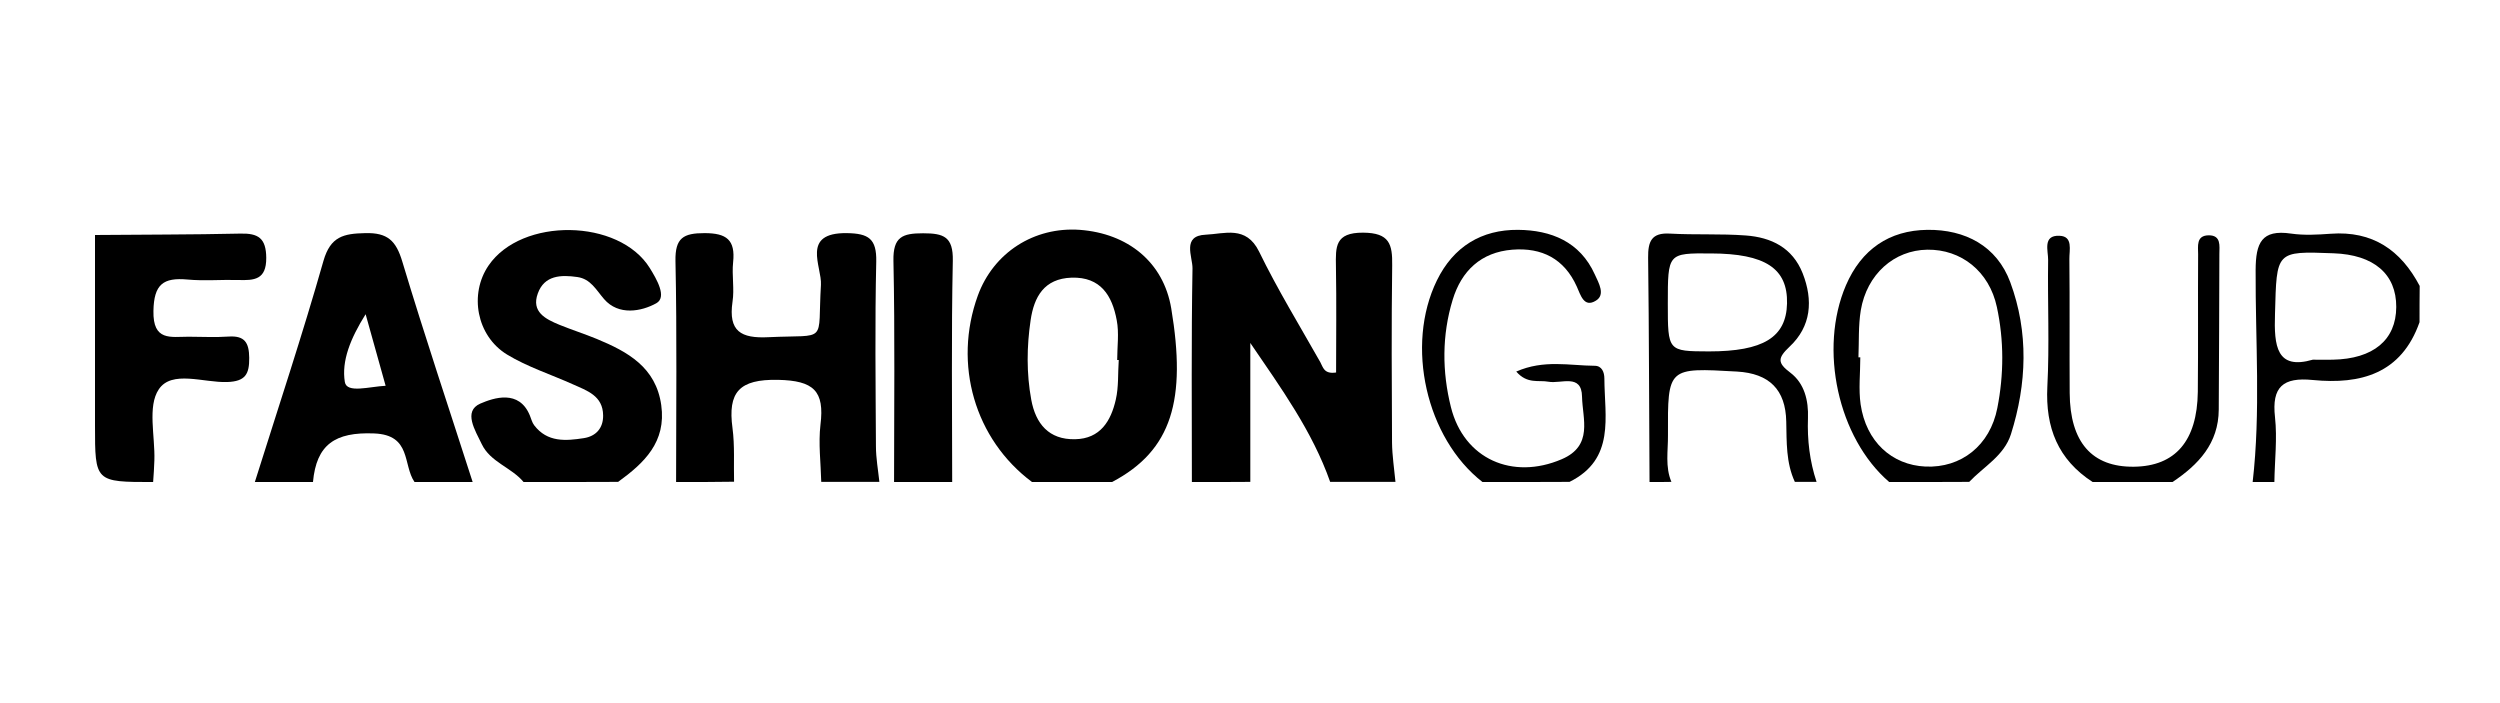 <?xml version="1.0" encoding="utf-8"?>
<!-- Generator: Adobe Illustrator 23.0.1, SVG Export Plug-In . SVG Version: 6.00 Build 0)  -->
<svg version="1.1" id="Layer_1" xmlns="http://www.w3.org/2000/svg" xmlns:xlink="http://www.w3.org/1999/xlink" x="0px" y="0px"
	 viewBox="0 0 160 45" style="enable-background:new 0 0 160 45;" xml:space="preserve">
<g>
	<g>
		<path d="M76.28,30.85c0-4.56-0.04-9.11,0.04-13.67c0.01-0.75-0.7-2.1,0.85-2.16c1.19-0.05,2.58-0.61,3.41,1.08
			c1.18,2.42,2.59,4.73,3.92,7.08c0.17,0.3,0.22,0.78,1.01,0.66c0-2.23,0.03-4.51-0.01-6.79c-0.02-1.25-0.07-2.17,1.74-2.16
			c1.69,0.01,1.88,0.74,1.86,2.09c-0.05,3.78-0.03,7.57-0.01,11.35c0.01,0.84,0.14,1.67,0.22,2.51c-1.39,0-2.79,0-4.18,0
			c-1.14-3.24-3.14-6-5.11-8.89c0,2.96,0,5.92,0,8.89C78.76,30.85,77.52,30.85,76.28,30.85z"/>
		<path d="M43.27,30.85c0-4.71,0.06-9.43-0.04-14.14c-0.03-1.49,0.51-1.79,1.86-1.79c1.41,0,1.98,0.43,1.83,1.86
			c-0.09,0.84,0.09,1.71-0.04,2.54c-0.27,1.88,0.53,2.35,2.31,2.26c3.85-0.18,3.12,0.47,3.35-3.35c0.07-1.17-1.3-3.35,1.66-3.31
			c1.39,0.02,1.91,0.36,1.88,1.82c-0.09,3.94-0.04,7.88-0.02,11.82c0,0.76,0.14,1.52,0.22,2.28c-1.24,0-2.48,0-3.72,0
			c-0.03-1.22-0.19-2.46-0.05-3.66c0.27-2.17-0.44-2.82-2.71-2.87c-2.5-0.05-3.23,0.79-2.92,3.09c0.15,1.13,0.07,2.29,0.1,3.43
			C45.75,30.85,44.51,30.85,43.27,30.85z"/>
		<path d="M66.05,30.85c-3.67-2.74-5.06-7.54-3.47-11.93c1-2.75,3.6-4.42,6.53-4.21c3.06,0.23,5.35,2.05,5.85,5.03
			c0.97,5.82,0.07,9.08-3.79,11.11C69.46,30.85,67.76,30.85,66.05,30.85z M71.6,23.04c-0.03,0-0.07,0-0.1,0
			c0-0.85,0.13-1.73-0.03-2.55c-0.29-1.56-1.02-2.78-2.89-2.72c-1.76,0.06-2.4,1.23-2.62,2.72c-0.25,1.69-0.27,3.4,0.04,5.09
			c0.28,1.53,1.12,2.57,2.81,2.53c1.61-0.03,2.29-1.17,2.6-2.53C71.6,24.76,71.54,23.89,71.6,23.04z"/>
		<path d="M33.51,30.85c-0.78-0.94-2.13-1.27-2.68-2.43c-0.41-0.86-1.21-2.1-0.09-2.59c0.86-0.37,2.48-0.92,3.17,0.76
			c0.09,0.21,0.14,0.45,0.28,0.63c0.84,1.1,2.02,1,3.18,0.82c0.77-0.12,1.24-0.64,1.23-1.45c-0.01-1.27-1.04-1.59-1.95-2
			c-1.4-0.63-2.9-1.11-4.2-1.9c-1.96-1.2-2.43-3.88-1.18-5.7c2.11-3.09,8.35-3.01,10.32,0.17c0.43,0.7,1.12,1.86,0.41,2.25
			c-0.94,0.52-2.41,0.81-3.34-0.27c-0.51-0.59-0.86-1.29-1.71-1.41c-1.04-0.15-2.11-0.12-2.53,1.05c-0.43,1.18,0.49,1.64,1.39,2.01
			c0.79,0.32,1.6,0.58,2.38,0.9c1.98,0.82,3.79,1.81,4.13,4.24c0.33,2.36-1.09,3.7-2.76,4.91C37.54,30.85,35.52,30.85,33.51,30.85z"
			/>
		<path d="M16.31,30.85c1.48-4.71,3.04-9.4,4.39-14.15c0.45-1.57,1.29-1.75,2.67-1.78c1.44-0.04,1.98,0.49,2.38,1.83
			c1.42,4.72,2.99,9.4,4.5,14.1c-1.24,0-2.48,0-3.72,0c-0.76-1.1-0.18-3.02-2.59-3.11c-2.5-0.1-3.69,0.71-3.91,3.11
			C18.79,30.85,17.55,30.85,16.31,30.85z M23.4,20.11c-0.98,1.56-1.55,3-1.33,4.34c0.12,0.74,1.57,0.29,2.61,0.24
			C24.27,23.23,23.89,21.87,23.4,20.11z"/>
		<path d="M6.08,15.04c3.1-0.03,6.2-0.02,9.29-0.09c1.16-0.03,1.66,0.29,1.67,1.55c0.01,1.41-0.77,1.45-1.79,1.42
			c-1.08-0.03-2.18,0.07-3.25-0.03c-1.55-0.14-2.15,0.3-2.18,2.01c-0.04,1.95,1.11,1.65,2.25,1.65c0.85,0,1.71,0.05,2.56-0.01
			c1.03-0.07,1.31,0.39,1.32,1.36c0.01,1.04-0.24,1.51-1.41,1.55c-1.51,0.05-3.55-0.78-4.38,0.47c-0.73,1.09-0.23,2.99-0.28,4.54
			c-0.01,0.46-0.05,0.93-0.08,1.39c-3.72,0-3.72,0-3.72-3.63C6.08,23.16,6.08,19.1,6.08,15.04z"/>
		<path d="M105.57,30.85c-0.03-4.79-0.03-9.57-0.09-14.36c-0.01-1.02,0.2-1.61,1.39-1.54c1.62,0.09,3.25,0,4.86,0.12
			c1.63,0.12,2.99,0.78,3.64,2.42c0.68,1.73,0.55,3.4-0.84,4.7c-0.76,0.72-0.79,1.03,0.05,1.66c0.91,0.69,1.17,1.79,1.13,2.91
			c-0.05,1.4,0.11,2.76,0.55,4.08c-0.46,0-0.93,0-1.39,0c-0.57-1.23-0.52-2.55-0.55-3.86c-0.04-2.05-1.09-3.08-3.15-3.2
			c-4.43-0.25-4.44-0.28-4.42,4.08c0.01,0.99-0.19,2.01,0.22,2.98C106.5,30.85,106.04,30.85,105.57,30.85z M106.74,19.43
			c0,3.05,0,3.05,2.63,3.06c3.48,0,4.95-0.9,5-3.07c0.05-2.24-1.39-3.19-4.87-3.2C106.74,16.2,106.74,16.2,106.74,19.43z"/>
		<path d="M57.22,30.85c0-4.72,0.06-9.44-0.04-14.16c-0.03-1.54,0.58-1.76,1.9-1.76c1.32,0,1.93,0.22,1.9,1.76
			c-0.1,4.72-0.04,9.44-0.04,14.16C59.7,30.85,58.46,30.85,57.22,30.85z"/>
		<path d="M120.91,30.85c-3.28-2.82-4.52-8.51-2.77-12.59c0.99-2.3,2.77-3.52,5.21-3.55c2.42-0.03,4.45,1.03,5.31,3.36
			c1.18,3.19,1.06,6.49,0.04,9.72c-0.44,1.38-1.74,2.07-2.67,3.05C124.32,30.85,122.62,30.85,120.91,30.85z M118.94,22.87
			c0.04,0,0.08,0,0.12,0c0,1.01-0.12,2.03,0.02,3.01c0.35,2.38,1.99,3.88,4.15,3.98c2.28,0.1,4.13-1.34,4.6-3.75
			c0.42-2.14,0.43-4.32-0.03-6.46c-0.49-2.29-2.29-3.7-4.45-3.67c-2.13,0.03-3.87,1.57-4.26,3.88
			C118.93,20.84,118.98,21.87,118.94,22.87z"/>
		<path d="M94.88,30.85c-3.61-2.81-4.95-8.74-2.92-12.9c1.06-2.17,2.86-3.26,5.2-3.24c2.1,0.02,3.96,0.75,4.91,2.86
			c0.25,0.55,0.69,1.29,0.07,1.67c-0.77,0.48-0.98-0.36-1.23-0.91c-0.8-1.77-2.23-2.5-4.12-2.35c-2.01,0.16-3.26,1.36-3.82,3.21
			c-0.69,2.26-0.68,4.6-0.11,6.87c0.83,3.32,3.94,4.68,7.09,3.33c2.03-0.87,1.33-2.58,1.3-4c-0.02-1.51-1.35-0.81-2.15-0.96
			c-0.62-0.12-1.35,0.17-2.06-0.65c1.77-0.78,3.42-0.38,5.02-0.37c0.46,0,0.62,0.41,0.62,0.82c0.01,2.45,0.71,5.15-2.23,6.61
			C98.6,30.85,96.74,30.85,94.88,30.85z"/>
		<path d="M133.93,30.85c-2.22-1.44-3.03-3.48-2.9-6.1c0.14-2.7,0.01-5.41,0.05-8.11c0.01-0.58-0.37-1.6,0.73-1.55
			c0.88,0.03,0.62,0.92,0.63,1.49c0.03,2.86,0,5.72,0.02,8.57c0.02,3.16,1.43,4.75,4.11,4.72c2.65-0.03,4.05-1.65,4.09-4.79
			c0.03-2.94,0-5.87,0.02-8.81c0-0.5-0.14-1.2,0.67-1.21c0.82-0.01,0.69,0.69,0.69,1.19c0,3.32-0.03,6.64-0.04,9.96
			c-0.01,2.17-1.3,3.53-2.96,4.64C137.34,30.85,135.63,30.85,133.93,30.85z"/>
		<path d="M154.85,20.62c-1.16,3.3-3.77,4-6.83,3.7c-1.9-0.19-2.64,0.43-2.42,2.38c0.15,1.37-0.02,2.76-0.04,4.15
			c-0.46,0-0.93,0-1.39,0c0.52-4.52,0.17-9.05,0.19-13.57c0.01-1.73,0.37-2.61,2.27-2.33c0.83,0.12,1.69,0.07,2.53,0.01
			c2.68-0.2,4.49,1.04,5.7,3.34C154.85,19.07,154.85,19.85,154.85,20.62z M148.02,23.02c0.66,0,0.97,0.01,1.28,0
			c2.59-0.05,4.05-1.26,4.06-3.37c0.01-2.11-1.43-3.35-4.02-3.44c-3.71-0.14-3.63-0.14-3.74,3.87
			C145.53,22.16,145.7,23.69,148.02,23.02z"/>
	</g>
</g>
</svg>
